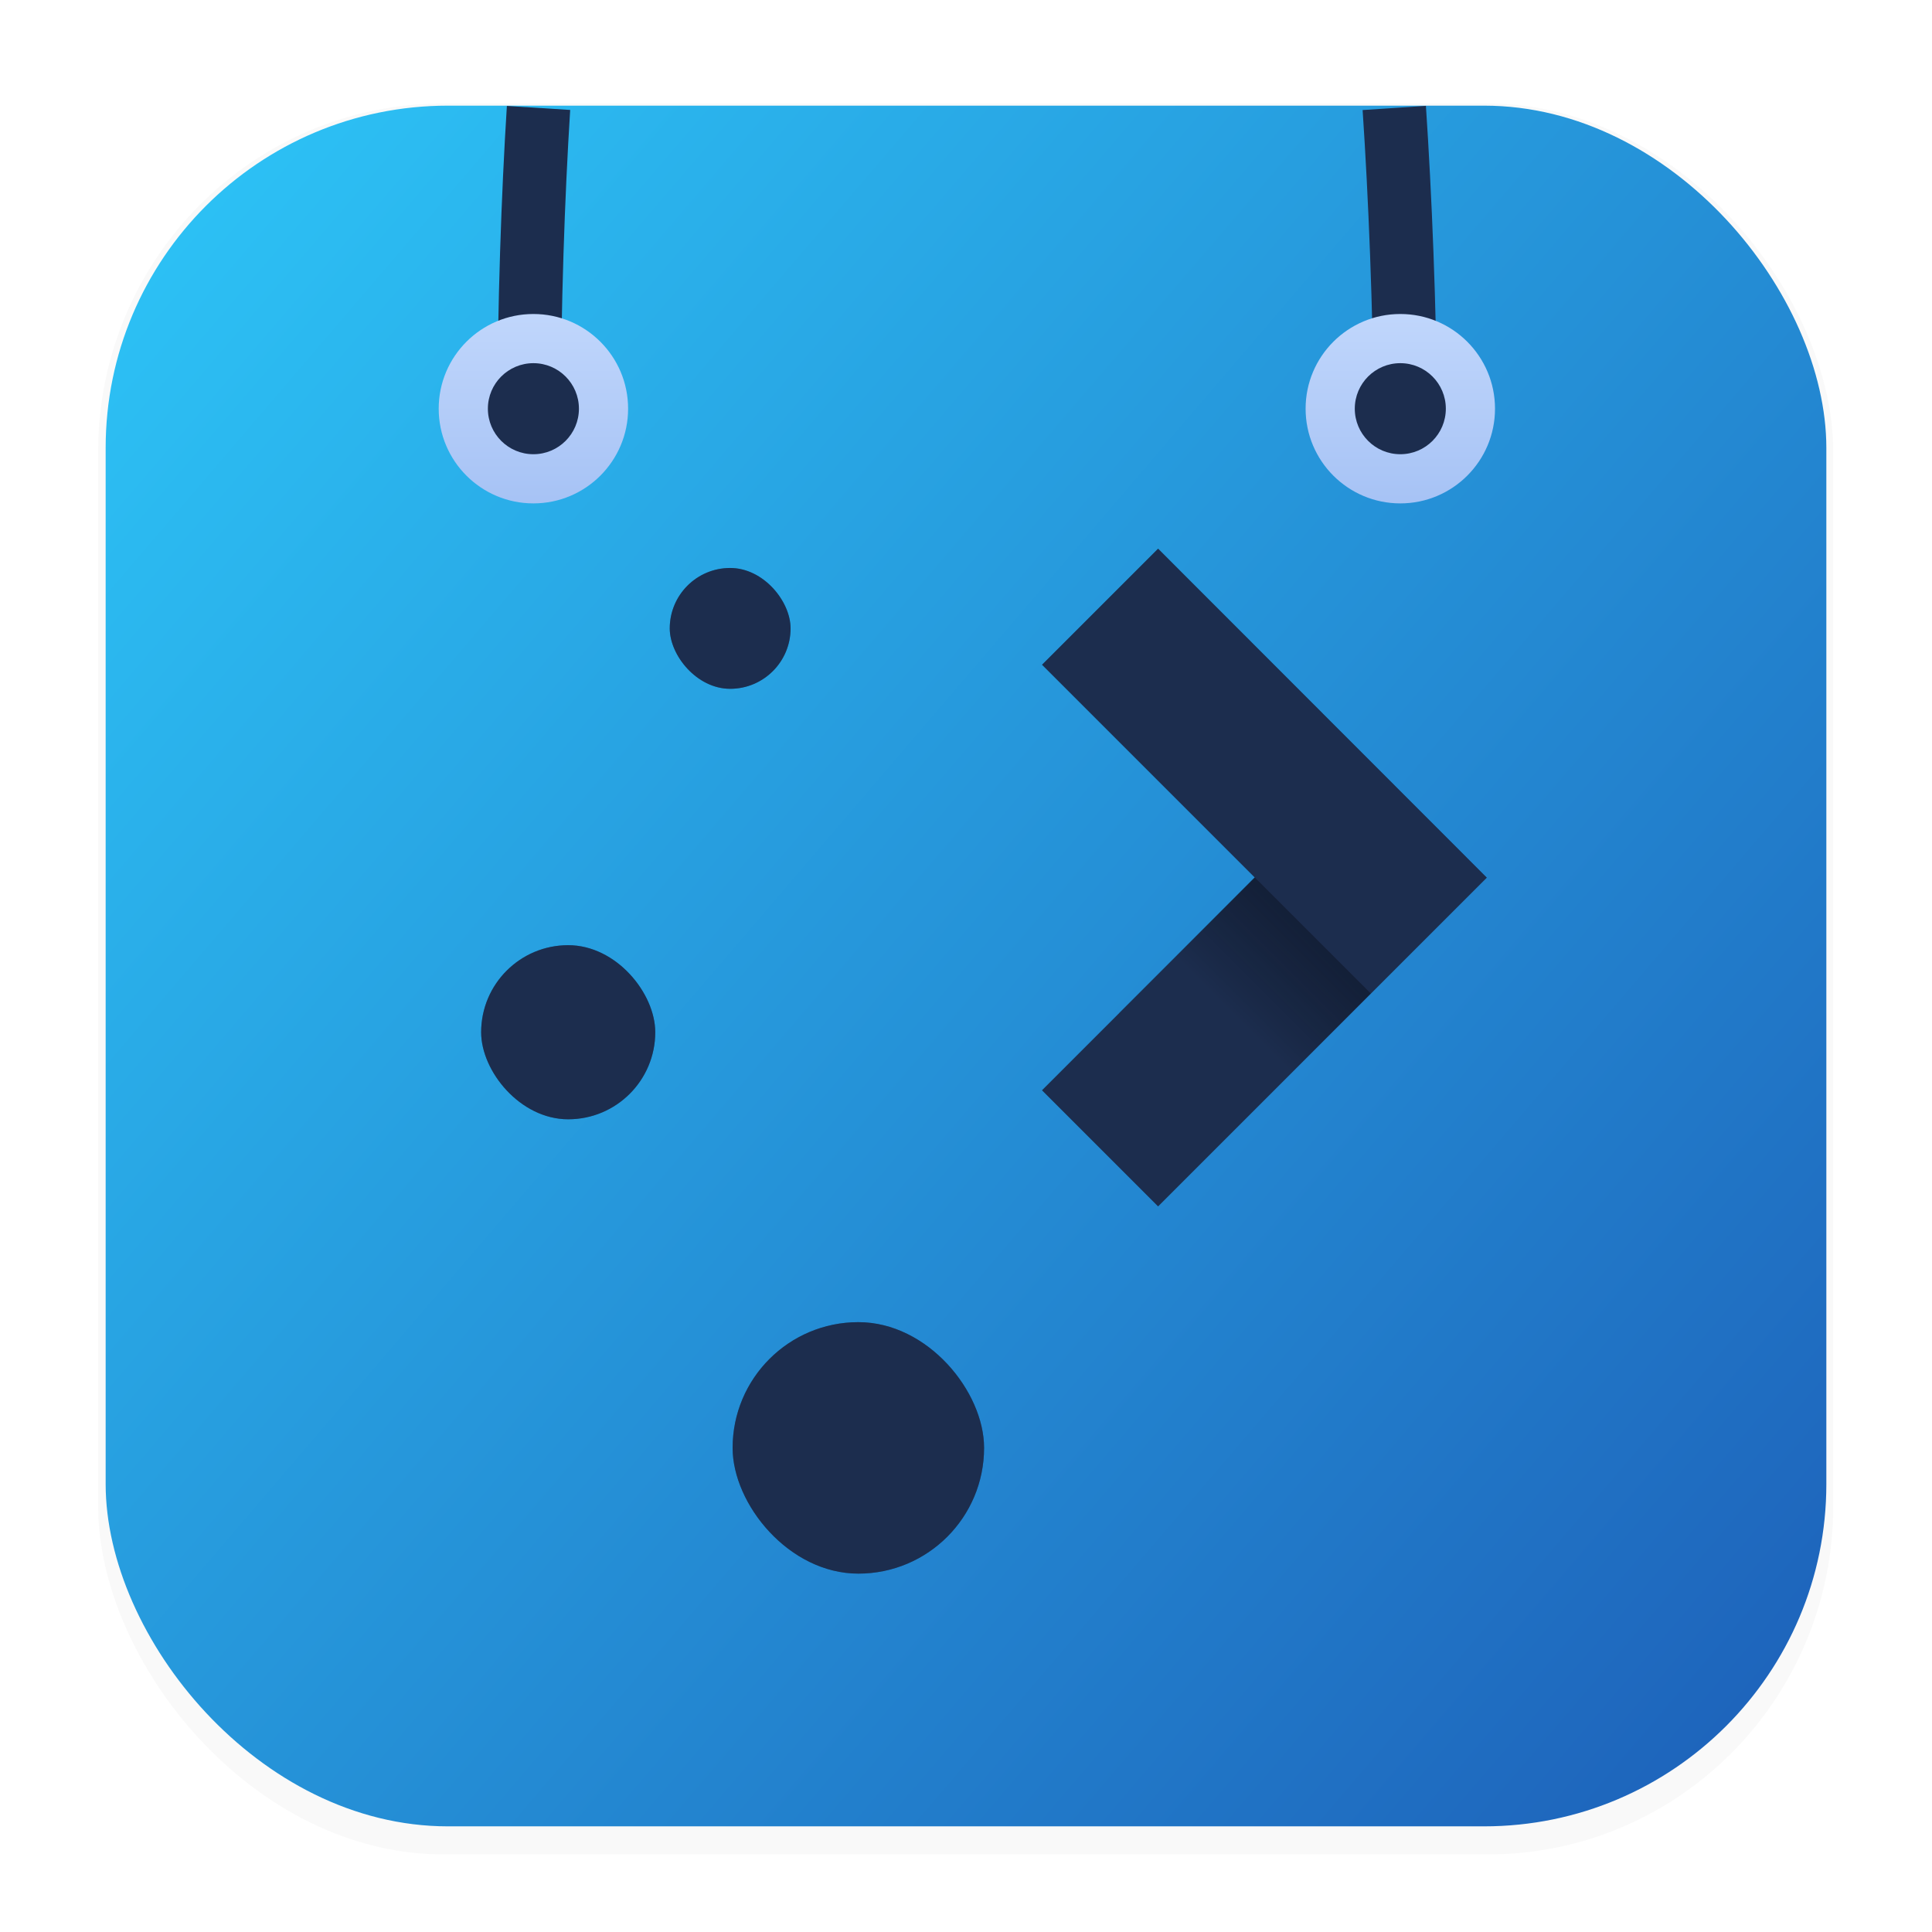 <svg xmlns="http://www.w3.org/2000/svg" width="64" height="64" version="1.1" viewBox="0 0 16.933 16.933">
 <defs>
  <filter id="filter1178" x="-.048" y="-.048" width="1.096" height="1.096" color-interpolation-filters="sRGB">
   <feGaussianBlur stdDeviation="0.307" />
  </filter>
  <linearGradient id="linearGradient1340" x1="15.487" x2="-1.298" y1="14.723" y2=".348" gradientUnits="userSpaceOnUse">
   <stop stop-color="#1e65bc" offset="0" />
   <stop stop-color="#2fd0fe" offset="1" />
  </linearGradient>
  <linearGradient id="linearGradient4434" x1="439.57" x2="429.57" y1="502.8" y2="512.8" gradientTransform="matrix(.17 0 0 .17 -61.985 -78.046)" gradientUnits="userSpaceOnUse">
   <stop stop-color="#09142b" offset="0" />
   <stop stop-opacity="0" offset="1" />
  </linearGradient>
  <linearGradient id="linearGradient998" x1="8.199" x2="8.199" y1="2.704" y2="4.38" gradientTransform="translate(.147)" gradientUnits="userSpaceOnUse">
   <stop stop-color="#c1d7fc" offset="0" />
   <stop stop-color="#a7c3f5" offset="1" />
  </linearGradient>
  <filter id="filter2314" x="-.048" y="-.048" width="1.097" height="1.095" color-interpolation-filters="sRGB">
   <feGaussianBlur stdDeviation="0.178" />
  </filter>
 </defs>
 <rect transform="matrix(.991 0 0 1 .073 .002)" x=".794" y=".905" width="15.346" height="15.346" rx="3.053" ry="3.053" filter="url(#filter1178)" opacity=".15" stroke-linecap="round" stroke-linejoin="round" stroke-width="1.249" style="mix-blend-mode:normal" />
 <rect x=".926" y=".926" width="15.081" height="15.081" rx="3" ry="3" fill="url(#linearGradient1340)" stroke-linecap="round" stroke-linejoin="round" stroke-width="1.227" />
 <path d="m12.22 0.946c0.052 0.777 0.09 1.714 0.1 2.729" fill="#1c2d4e" stroke="#1c2d4e" stroke-width=".556" />
 <rect x=".012" y=".006" width="16.924" height="16.927" fill="none" opacity=".15" stroke-linecap="round" stroke-linejoin="round" stroke-width="1.052" />
 <g fill="#09142b" filter="url(#filter2314)" opacity=".3" stroke-width=".17">
  <path d="m10.15 4.809-1.017 1.017 1.865 1.865-1.865 1.865 1.017 1.017 2.881-2.881z" fill-rule="evenodd" />
  <rect x="5.87" y="4.978" width="1.059" height="1.059" rx=".53" />
  <rect x="4.217" y="8.284" width="1.526" height="1.526" rx=".763" />
  <rect x="6.421" y="11.588" width="2.204" height="2.204" rx="1.102" />
  <path d="m9.81 8.877 1.017 1.017 1.187-1.187-1.017-1.017z" fill-rule="evenodd" opacity=".9" />
 </g>
 <g stroke-width=".17">
  <g fill="#1c2d4e">
   <path d="m10.15 4.809-1.017 1.017 1.865 1.865-1.865 1.865 1.017 1.017 2.881-2.881z" fill-rule="evenodd" />
   <rect x="5.87" y="4.978" width="1.059" height="1.059" rx=".53" />
   <rect x="4.217" y="8.284" width="1.526" height="1.526" rx=".763" />
   <rect x="6.421" y="11.588" width="2.204" height="2.204" rx="1.102" />
  </g>
  <path d="m9.81 8.877 1.017 1.017 1.187-1.187-1.017-1.017z" fill="url(#linearGradient4434)" fill-rule="evenodd" opacity=".9" />
 </g>
 <path d="m4.636 3.675c0.003-1.016 0.035-1.954 0.084-2.729" fill="#1c2d4e" stroke="#1c2d4e" stroke-width=".556" />
 <g fill-rule="evenodd">
  <circle cx="4.675" cy="3.582" r=".83" fill="url(#linearGradient998)" stroke-width=".265" />
  <circle cx="12.273" cy="3.582" r=".83" fill="url(#linearGradient998)" stroke-width=".265" />
  <circle cx="4.675" cy="3.582" r=".399" fill="#1c2d4e" stroke-width=".127" />
  <circle cx="12.273" cy="3.582" r=".399" fill="#1c2d4e" stroke-width=".127" />
 </g>
</svg>